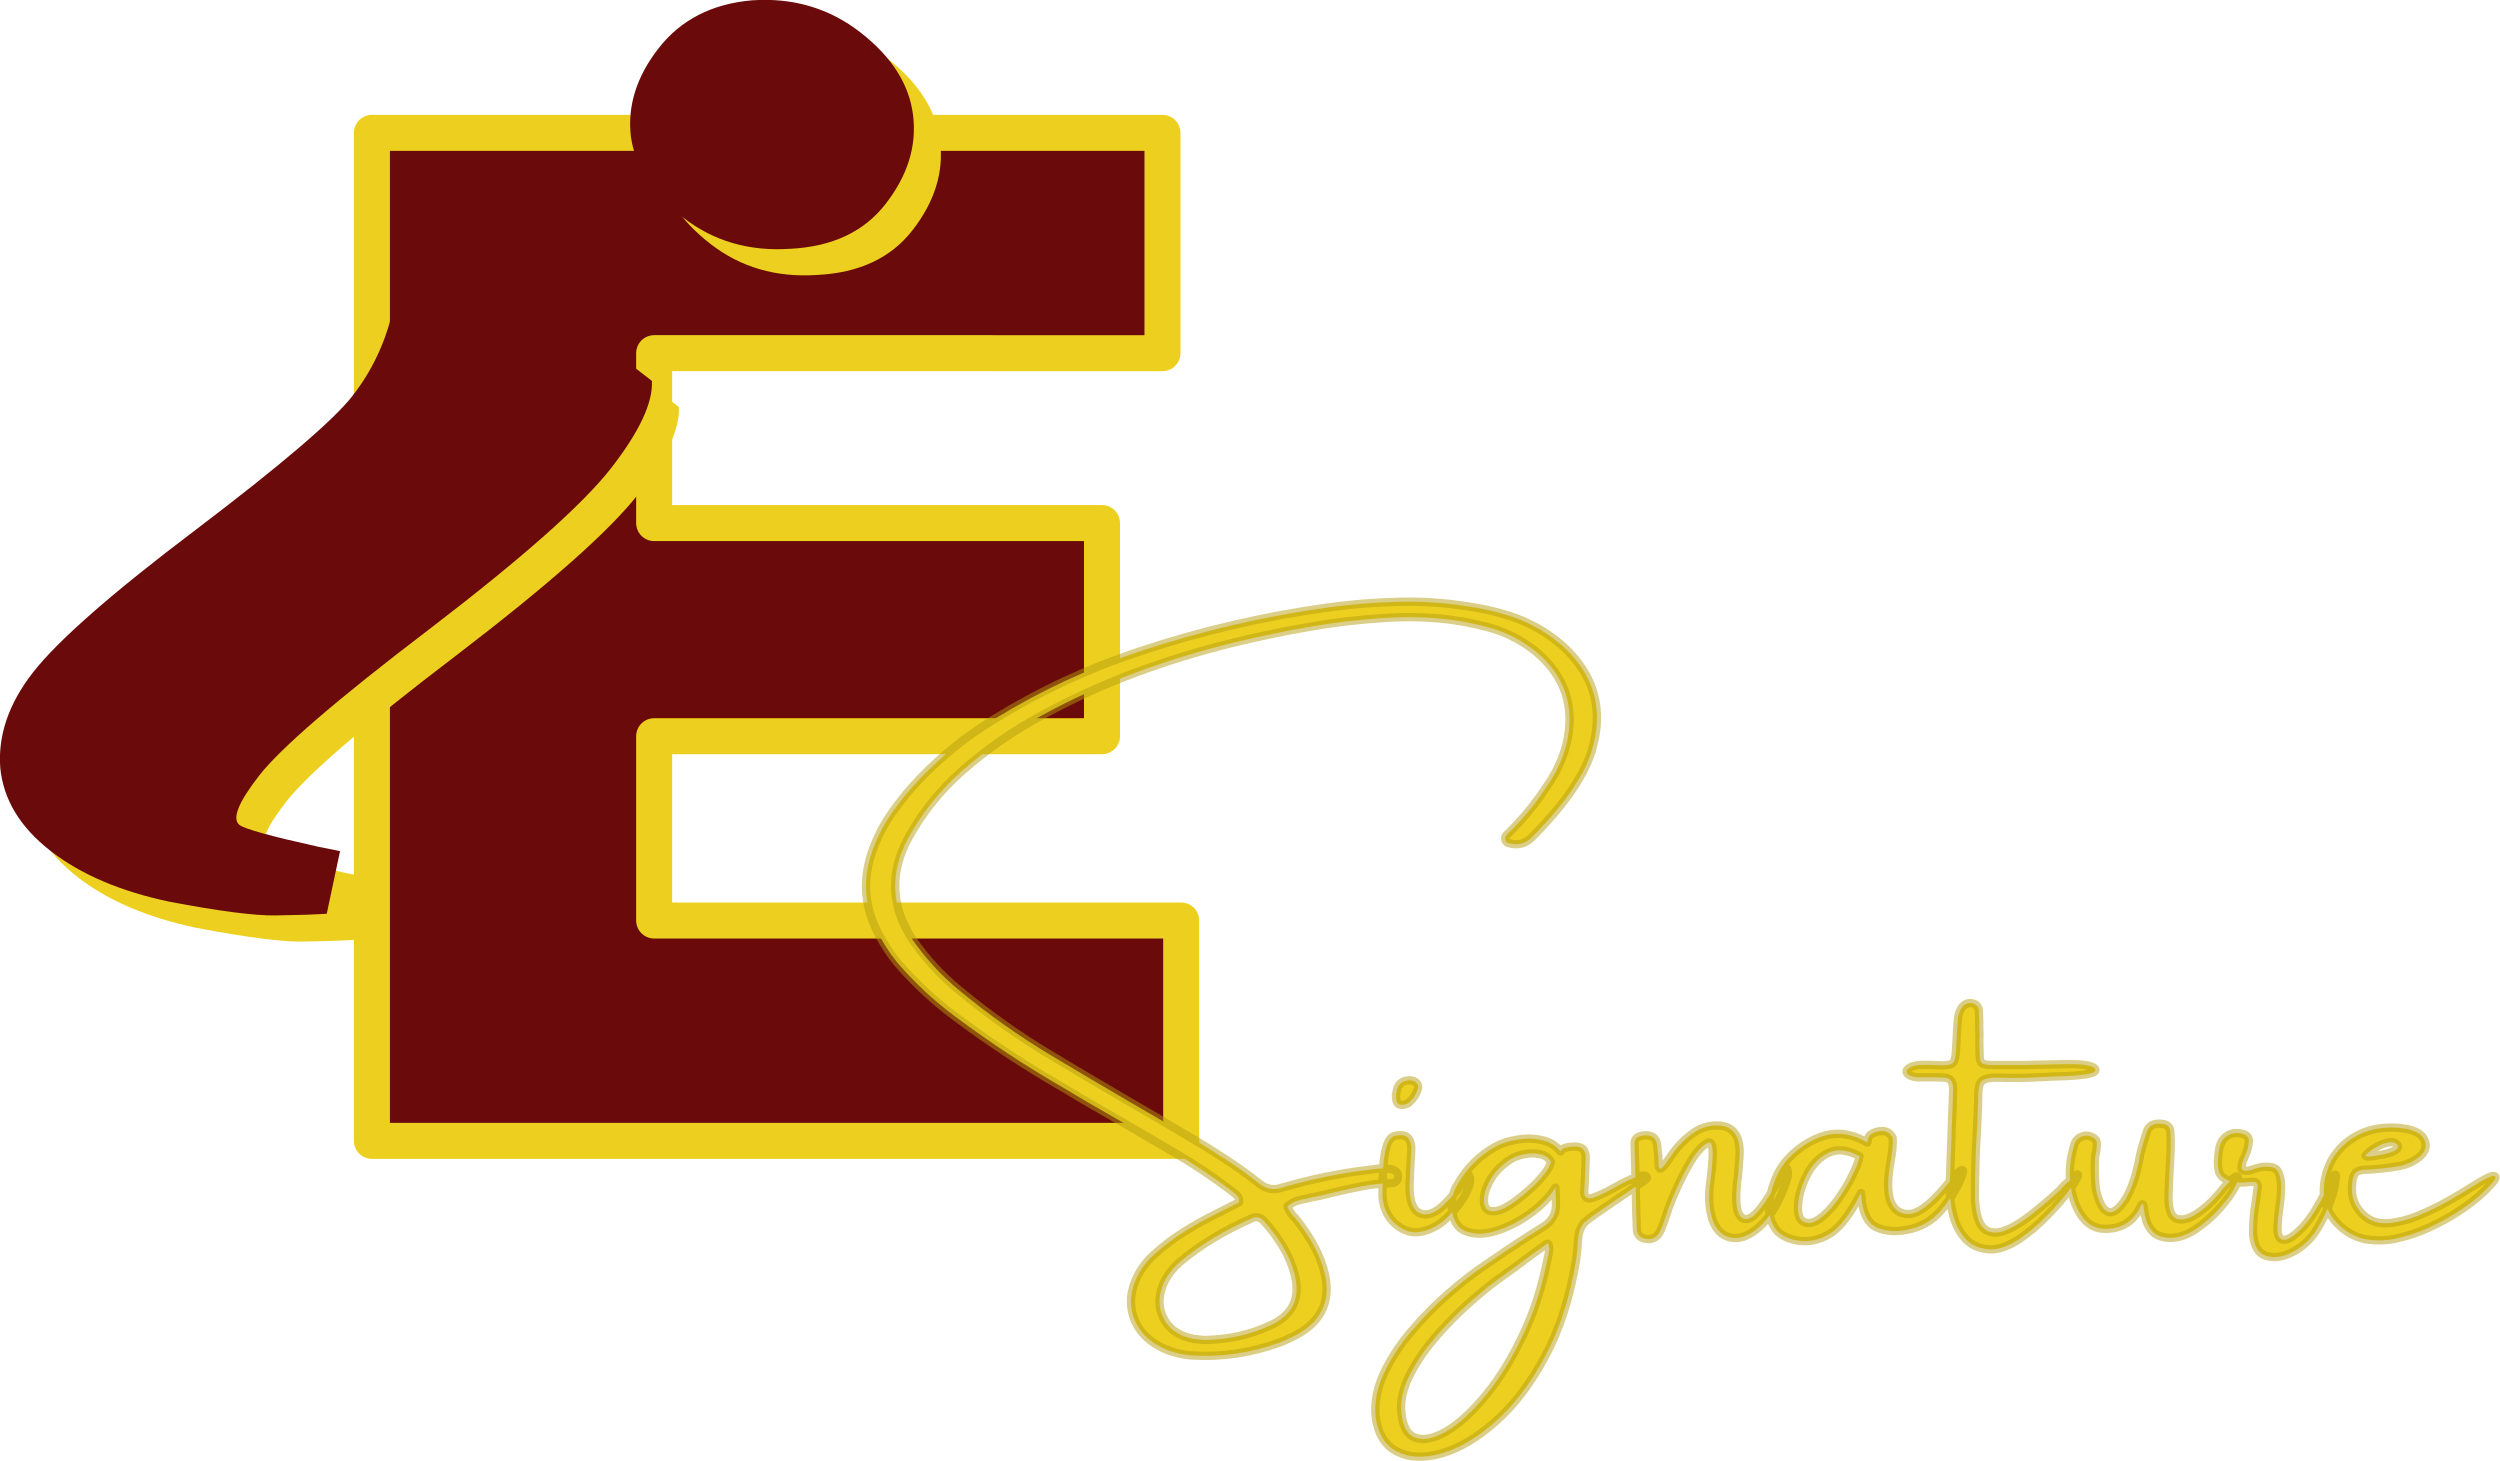 <?xml version="1.0" encoding="UTF-8" standalone="no"?>
<svg
   xmlns:dc="http://purl.org/dc/elements/1.1/"
   xmlns:cc="http://creativecommons.org/ns#"
   xmlns:rdf="http://www.w3.org/1999/02/22-rdf-syntax-ns#"
   xmlns:svg="http://www.w3.org/2000/svg"
   xmlns="http://www.w3.org/2000/svg"
   xmlns:sodipodi="http://sodipodi.sourceforge.net/DTD/sodipodi-0.dtd"
   xmlns:inkscape="http://www.inkscape.org/namespaces/inkscape"
   width="17.829in"
   height="10.421in"
   viewBox="0 0 452.869 264.689"
   version="1.1"
   id="svg943"
   inkscape:version="1.0.1 (3bc2e813f5, 2020-09-07)"
   sodipodi:docname="Company Logo.svg">
  <defs
     id="defs937" />
  <sodipodi:namedview
     id="base"
     pagecolor="#ffffff"
     bordercolor="#666666"
     borderopacity="1.0"
     inkscape:pageopacity="0.0"
     inkscape:pageshadow="2"
     inkscape:zoom="0.59550968"
     inkscape:cx="684.8448"
     inkscape:cy="536.93187"
     inkscape:document-units="in"
     inkscape:current-layer="layer1"
     inkscape:document-rotation="0"
     showgrid="false"
     inkscape:window-width="1920"
     inkscape:window-height="1016"
     inkscape:window-x="0"
     inkscape:window-y="27"
     inkscape:window-maximized="1"
     units="in"
     fit-margin-top="0"
     fit-margin-left="0"
     fit-margin-right="0"
     fit-margin-bottom="0" />
  <g
     inkscape:label="Layer 1"
     inkscape:groupmode="layer"
     id="layer1"
     transform="translate(108.414,-16.028)">
    <g
       aria-label="E"
       id="text903"
       style="font-style:normal;font-weight:normal;font-size:107.391px;line-height:1.25;font-family:sans-serif;letter-spacing:0px;word-spacing:0px;fill:#6a0a0a;fill-opacity:1;stroke:#edd01f;stroke-width:2.685;stroke-linecap:round;stroke-linejoin:round;stroke-miterlimit:4;stroke-dasharray:none;stroke-opacity:1"
       transform="matrix(2.429,0,0,2.429,-141.298,-223.883)">
      <path
         d="m 101.628,167.417 v 16.431 H 41.274 v -75.174 h 58.958 v 16.431 H 62.323 v 12.672 h 33.399 v 15.894 H 62.323 v 13.746 z"
         style="font-style:normal;font-variant:normal;font-weight:800;font-stretch:normal;font-family:Montserrat;-inkscape-font-specification:'Montserrat Ultra-Bold';fill:#6a0a0a;fill-opacity:1;stroke:#edd01f;stroke-width:2.685;stroke-linecap:round;stroke-linejoin:round;stroke-miterlimit:4;stroke-dasharray:none;stroke-opacity:1"
         id="path873" />
    </g>
    <g
       id="g871"
       transform="matrix(2.429,0,0,2.429,-141.298,-223.883)">
      <g
         aria-label="i"
         transform="rotate(37.9)"
         id="text919"
         style="font-style:normal;font-weight:normal;font-size:122.688px;line-height:1.25;font-family:sans-serif;letter-spacing:0px;word-spacing:0px;fill:#edd01f;fill-opacity:1;stroke:none;stroke-width:3.067">
        <path
           id="path858"
           style="font-style:normal;font-variant:normal;font-weight:normal;font-stretch:normal;font-family:'Oleo Script';-inkscape-font-specification:'Oleo Script';fill:#edd01f;fill-opacity:1;stroke-width:3.067"
           d="m 131.55,69.462 q 0,5.153 -3.313,17.79 -3.313,12.514 -3.313,16.44 0,3.803 1.104,3.803 0.736,0 5.644,-2.331 l 1.472,-0.736 2.086,4.294 q -1.104,0.982 -2.945,2.454 -1.84,1.472 -6.871,4.049 -5.03,2.454 -9.324,2.454 -4.294,0 -6.748,-2.576 -2.454,-2.699 -2.454,-7.116 0,-4.539 3.067,-15.949 3.067,-11.533 3.067,-14.968 0,-5.153 -3.19,-9.692 l -1.104,-1.472 0.123,-1.595 q 6.502,-1.84 21.102,-1.84 1.595,1.84 1.595,6.993 z M 117.564,49.096 q -2.454,-2.454 -2.454,-6.502 0,-4.049 3.313,-7.116 3.435,-3.067 7.852,-3.067 4.417,0 6.871,2.454 2.454,2.454 2.454,6.502 0,3.926 -3.558,6.993 -3.435,3.067 -7.729,3.067 -4.294,0 -6.748,-2.331 z" />
      </g>
      <g
         aria-label="i"
         transform="rotate(37.9)"
         id="text899"
         style="font-style:normal;font-weight:normal;font-size:122.688px;line-height:1.25;font-family:sans-serif;letter-spacing:0px;word-spacing:0px;fill:#6a0a0a;fill-opacity:1;stroke:none;stroke-width:3.067">
        <path
           d="m 128.762,69.161 q 0,5.153 -3.313,17.79 -3.313,12.514 -3.313,16.44 0,3.803 1.104,3.803 0.736,0 5.644,-2.331 l 1.472,-0.736 2.086,4.294 q -1.104,0.982 -2.945,2.454 -1.84,1.472 -6.871,4.049 -5.03,2.454 -9.324,2.454 -4.294,0 -6.748,-2.576 -2.454,-2.699 -2.454,-7.116 0,-4.539 3.067,-15.949 3.067,-11.533 3.067,-14.968 0,-5.153 -3.19,-9.692 l -1.104,-1.472 0.123,-1.595 q 6.502,-1.84 21.102,-1.84 1.595,1.84 1.595,6.993 z M 114.776,48.794 q -2.454,-2.454 -2.454,-6.502 0,-4.049 3.313,-7.116 3.435,-3.067 7.852,-3.067 4.417,0 6.871,2.454 2.454,2.454 2.454,6.502 0,3.926 -3.558,6.993 -3.435,3.067 -7.729,3.067 -4.294,0 -6.748,-2.331 z"
           style="font-style:normal;font-variant:normal;font-weight:normal;font-stretch:normal;font-family:'Oleo Script';-inkscape-font-specification:'Oleo Script';fill:#6a0a0a;fill-opacity:1;stroke-width:3.067"
           id="path863" />
      </g>
    </g>
    <g
       aria-label="Signature"
       id="text907"
       style="font-style:normal;font-weight:normal;font-size:24.889px;line-height:1.25;font-family:sans-serif;letter-spacing:0px;word-spacing:0px;fill:#edd01f;fill-opacity:1;stroke:#b39c10;stroke-width:0.622;stroke-linecap:round;stroke-linejoin:round;stroke-miterlimit:4;stroke-dasharray:none;stroke-opacity:0.496;paint-order:stroke markers fill"
       transform="matrix(2.429,0,0,2.429,-141.298,-223.883)">
      <path
         id="path854"
         style="font-style:normal;font-variant:normal;font-weight:normal;font-stretch:normal;font-family:Amsterdam;-inkscape-font-specification:Amsterdam;fill:#edd01f;fill-opacity:1;stroke:#b39c10;stroke-width:0.622;stroke-linecap:round;stroke-linejoin:round;stroke-miterlimit:4;stroke-dasharray:none;stroke-opacity:0.496;paint-order:stroke markers fill"
         d="m 198.776,186.752 v 0 q 0.267,-0.158 0.523,-0.243 0.255,-0.085 0.328,0.012 0.085,0.097 -0.207,0.438 -0.911,1.045 -2.188,1.92 -1.264,0.863 -2.601,1.458 -1.045,0.474 -2.212,0.753 -1.155,0.28 -2.297,0.122 -1.13,-0.158 -2.066,-1.009 -1.422,-1.313 -1.179,-3.208 0.207,-1.507 1.167,-2.552 0.972,-1.057 2.443,-1.434 1.227,-0.267 2.455,-0.061 0.559,0.085 1.021,0.377 0.425,0.328 0.462,0.766 0.049,0.438 -0.328,0.839 -0.778,0.693 -1.799,0.826 -1.142,0.194 -2.297,0.243 -0.559,0 -0.79,0.231 -0.219,0.231 -0.255,0.79 -0.182,1.519 0.972,2.479 0.717,0.571 1.738,0.486 1.033,-0.085 2.188,-0.547 1.155,-0.474 2.26,-1.094 1.106,-0.632 1.993,-1.191 0.377,-0.243 0.668,-0.401 z m -8.446,-2.163 v 0 q 0,0.024 -0.036,0.024 -0.049,0.049 -0.134,0.122 -0.073,0.061 -0.146,0.134 -0.061,0.061 -0.061,0.085 0.024,0.085 0.438,0.049 0.413,-0.049 0.911,-0.146 0.498,-0.109 0.826,-0.28 0.34,-0.182 0.207,-0.425 -0.061,-0.073 -0.158,-0.122 -0.085,-0.061 -0.194,-0.085 -0.486,0 -0.887,0.194 -0.401,0.182 -0.766,0.45 z m -2.953,2.212 v 0 q 0.231,-0.474 0.316,-0.438 0.085,0.036 0.036,0.389 -0.036,0.34 -0.146,0.778 -0.158,0.668 -0.547,1.556 -0.389,0.875 -0.863,1.592 -0.705,0.997 -1.75,1.507 -1.033,0.498 -1.884,0.243 -0.839,-0.255 -0.972,-1.592 -0.024,-1.118 0.194,-2.455 0.073,-0.559 0.158,-1.094 0,-0.194 -0.097,-0.292 -0.097,-0.109 -0.255,-0.085 -0.109,0 -0.243,0 -0.668,0.109 -1.361,-0.024 -0.826,-0.243 -0.96,-0.814 -0.134,-0.583 0.024,-1.519 0.085,-0.668 0.498,-0.997 0.413,-0.34 0.972,-0.28 0.778,0.073 0.753,0.596 -0.024,0.523 -0.292,1.118 -0.243,0.498 -0.255,0.839 -0.012,0.328 0.571,0.231 0.134,-0.036 0.292,-0.085 0.219,-0.085 0.498,-0.146 0.28,-0.073 0.729,-0.036 0.535,0.024 0.705,0.498 0.182,0.462 0.158,1.167 -0.024,0.705 -0.134,1.434 -0.134,0.911 -0.134,1.568 0,0.644 0.377,0.753 0.498,0.134 1.483,-0.899 0.997,-1.045 2.127,-3.512 z m -7.037,-0.292 v 0 q 0.267,0.024 -0.097,0.741 -0.352,0.705 -1.179,1.629 -0.814,0.924 -1.835,1.592 -1.009,0.668 -2.017,0.608 -0.753,-0.073 -1.118,-0.45 -0.352,-0.377 -0.486,-0.826 -0.134,-0.462 -0.17,-0.802 -0.024,-0.243 -0.061,-0.365 -0.036,-0.122 -0.146,-0.012 -0.778,1.786 -2.698,1.786 -1.069,0 -1.738,-0.948 -0.668,-0.948 -0.851,-2.37 -0.17,-1.434 0.28,-2.905 0.109,-0.486 0.595,-0.668 0.34,-0.134 0.705,0.024 0.365,0.158 0.389,0.474 0,0.328 -0.049,0.644 -0.061,0.243 -0.085,0.462 -0.049,0.875 0.024,1.92 0.085,1.045 0.559,1.786 0.462,0.595 1.021,0.158 0.559,-0.45 0.984,-1.385 0.328,-0.741 0.51,-1.471 0.194,-0.741 0.243,-1.142 0.049,-0.17 0.049,-0.219 0.085,-0.316 0.17,-0.62 0.134,-0.45 0.267,-0.875 0.231,-0.826 1.167,-0.693 0.571,0.049 0.62,0.559 0.049,0.693 0.024,1.385 -0.024,0.729 -0.073,1.422 -0.061,1.009 -0.085,2.005 -0.024,1.446 0.571,1.689 0.608,0.231 1.471,-0.316 0.875,-0.547 1.677,-1.483 0.073,-0.085 0.182,-0.219 0.158,-0.207 0.389,-0.462 0.231,-0.255 0.438,-0.438 0.219,-0.194 0.352,-0.219 z m -12.408,0.267 v 0 q 0.668,-0.644 0.571,-0.316 -0.085,0.316 -0.729,1.167 -0.644,0.839 -1.604,1.823 -0.96,0.984 -2.03,1.714 -1.069,0.717 -2.03,0.778 -1.179,0 -1.896,-0.693 -0.705,-0.705 -1.009,-1.847 -0.304,-1.155 -0.255,-2.491 0.061,-1.495 0.109,-2.99 0.024,-0.753 0.049,-1.471 0.061,-1.203 0.085,-2.406 0.024,-0.377 -0.122,-0.632 -0.146,-0.255 -0.523,-0.28 -0.425,-0.024 -1.069,-0.024 -0.559,0 -0.96,0 -0.559,-0.061 -0.741,-0.292 -0.194,-0.243 0.292,-0.486 0.34,-0.134 0.826,-0.146 0.474,-0.012 0.936,0.012 0.292,0.024 0.51,0.024 0.717,0 0.875,-0.219 0.158,-0.231 0.194,-0.899 0.049,-0.705 0.073,-1.422 0.024,-0.377 0.061,-0.753 0,-0.559 0.292,-1.009 0.316,-0.425 0.802,-0.328 0.425,0.109 0.474,0.535 0.036,0.705 0.036,1.422 0.024,0.401 0,0.802 0,0.425 0.024,0.887 -0.024,0.632 0.146,0.802 0.17,0.158 0.839,0.158 1.094,0 2.163,0 0.486,0 2.892,-0.061 2.406,-0.073 2.589,0.389 0.194,0.45 -3.038,0.523 -1.957,0.109 -3.026,0.109 -0.717,-0.024 -1.288,-0.024 -0.96,0 -1.191,0.34 -0.219,0.328 -0.194,1.337 -0.024,0.863 -0.085,2.09 -0.158,2.516 -0.158,5.129 0.061,1.799 0.644,2.333 0.583,0.535 1.519,0.207 0.936,-0.34 2.017,-1.191 1.094,-0.863 2.163,-1.847 0.231,-0.304 0.559,-0.571 0.109,-0.097 0.207,-0.182 z m -8.057,-0.401 q -0.328,1.021 -1.325,2.346 -0.984,1.313 -2.467,1.689 -1.483,0.377 -2.564,-0.097 -1.082,-0.486 -1.191,-2.576 -1.227,2.382 -2.346,3.05 -1.106,0.668 -2.309,0.51 -1.361,-0.219 -1.835,-1.057 -0.486,-0.839 -0.328,-1.932 0.158,-1.106 0.668,-2.115 0.401,-0.753 1.106,-1.398 0.717,-0.644 1.495,-1.009 0.96,-0.486 1.932,-0.462 0.972,0.024 2.078,0.644 0.024,0.024 0.024,-0.049 0,-0.109 0.049,-0.267 0.061,-0.17 0.194,-0.267 0.365,-0.267 0.863,-0.267 0.498,0 0.766,0.498 0.049,0.644 -0.134,1.641 -0.401,2.188 0,3.148 0.401,0.96 1.41,0.899 1.021,-0.073 2.637,-2.005 1.616,-1.944 1.276,-0.924 z m -11.959,3.427 v 0 q 0.559,0.401 1.276,-0.109 0.729,-0.51 1.398,-1.446 0.668,-0.936 1.118,-1.872 0.462,-0.936 0.51,-1.385 -1.361,-0.729 -2.333,-0.243 -0.972,0.474 -1.556,1.568 -0.571,1.082 -0.681,2.115 -0.109,1.021 0.267,1.373 z m -2.431,-1.859 q 0.936,-1.483 1.106,-1.884 0.182,-0.401 0.28,0.036 0.109,0.438 -0.595,1.981 -0.705,1.531 -1.75,2.37 -1.045,0.826 -1.957,0.608 -0.899,-0.219 -1.288,-1.252 -0.389,-1.045 -0.231,-2.625 0,-0.024 0.024,-0.134 0.024,-0.267 0.085,-0.79 0.073,-0.523 0.097,-1.082 0.036,-0.559 -0.036,-0.924 -0.061,-0.365 -0.328,-0.255 -0.644,0.352 -1.264,1.385 -0.608,1.021 -1.106,2.151 -0.498,1.118 -0.705,1.811 -0.085,0.219 -0.158,0.462 -0.109,0.316 -0.243,0.632 -0.352,0.911 -1.227,0.705 -0.486,-0.109 -0.571,-0.595 -0.024,-0.377 -0.024,-0.717 0,-0.219 -0.024,-0.401 -0.049,-2.698 -0.134,-5.432 0.024,-0.316 0.28,-0.438 0.255,-0.122 0.608,-0.122 0.267,0 0.498,0.146 0.243,0.146 0.304,0.608 0.024,0.158 0.024,0.316 0.024,0.085 0.024,0.158 0.049,0.377 0.049,0.644 0,0.401 0.049,0.547 0.061,0.146 0.231,-0.012 0.182,-0.158 0.583,-0.753 0.693,-1.069 1.714,-1.811 0.936,-0.668 2.054,-0.559 0.96,0.097 1.288,1.009 0.134,0.462 0.134,0.936 0,0.462 -0.061,0.936 -0.024,0.486 -0.073,0.997 -0.036,0.158 -0.061,0.316 -0.158,1.738 0.109,2.333 0.267,0.583 0.814,0.389 0.547,-0.207 1.483,-1.689 z m -9.71,-1.458 v 0 q 0.243,-0.061 0.413,-0.036 0.17,0.012 0.182,0.122 0.024,0.097 -0.304,0.316 -0.134,0.073 -0.316,0.207 -0.644,0.462 -1.495,1.021 -0.911,0.62 -1.665,1.142 -0.741,0.51 -0.984,0.778 -0.267,0.377 -0.34,0.826 -0.061,0.438 -0.085,0.948 -0.036,0.401 -0.085,0.802 -0.693,4.302 -2.346,7.34 -1.641,3.05 -3.707,4.849 -2.054,1.811 -4.01,2.358 -1.969,0.559 -3.318,-0.146 -1.349,-0.693 -1.592,-2.637 -0.134,-1.58 0.644,-3.233 0.778,-1.641 2.078,-3.148 1.288,-1.507 2.734,-2.771 1.446,-1.252 2.674,-2.078 0.34,-0.243 0.717,-0.486 1.738,-1.203 3.537,-2.321 1.142,-0.644 1.069,-1.872 0,-0.134 0,-0.377 -0.036,-0.352 -0.036,-0.753 -0.693,1.094 -1.957,1.981 -1.252,0.887 -2.576,1.276 -1.313,0.377 -2.248,-0.049 -0.936,-0.425 -0.972,-1.981 0.036,-0.802 0.462,-1.471 1.009,-1.786 2.807,-2.807 0.668,-0.365 1.616,-0.523 0.948,-0.17 1.823,0.024 0.887,0.182 1.422,0.851 0.134,-0.219 0.389,-0.28 0.255,-0.073 0.474,-0.073 0.049,0 0.073,0 0.997,-0.097 0.936,0.911 -0.024,0.729 -0.049,1.446 -0.024,0.535 -0.061,1.045 0.036,0.608 0.668,0.401 0.644,-0.219 1.556,-0.729 1.045,-0.608 1.872,-0.875 z m -7.802,0.668 v 0 q 1.118,-1.13 1.227,-1.738 -0.267,-0.486 -0.839,-0.583 -0.559,-0.109 -1.142,0.012 -0.583,0.109 -0.984,0.352 -1.106,0.693 -1.629,1.689 -0.51,0.984 -0.377,1.689 0.134,0.693 1.033,0.474 0.911,-0.219 2.71,-1.896 z m 1.009,5.323 v 0 q 0,-0.036 0.024,-0.061 0.036,-0.158 0.061,-0.401 0.024,-0.243 -0.024,-0.401 -0.036,-0.158 -0.194,-0.049 -1.118,0.778 -2.346,1.714 -0.729,0.535 -1.373,0.984 -0.899,0.668 -2.102,1.738 -1.203,1.069 -2.358,2.394 -1.155,1.325 -1.896,2.71 -0.753,1.398 -0.753,2.674 0.085,1.823 1.021,2.188 0.936,0.377 2.358,-0.45 1.41,-0.826 2.929,-2.674 1.531,-1.847 2.783,-4.497 1.264,-2.637 1.872,-5.87 z m -6.076,-4.788 q -0.377,0.778 -1.288,1.726 -0.899,0.948 -2.054,1.203 -1.142,0.255 -2.188,-0.79 -0.401,-0.462 -0.595,-1.057 -0.182,-0.608 -0.134,-1.191 0,-0.158 0,-0.401 0,-0.62 0.049,-1.434 0.061,-0.814 0.243,-1.471 0.194,-0.656 0.595,-0.79 1.155,-0.292 1.252,0.802 0,0.352 -0.024,0.705 -0.024,0.182 -0.024,0.34 -0.024,0.51 -0.049,1.021 0,0.401 -0.036,0.802 -0.024,1.762 0.79,2.102 0.814,0.328 1.859,-0.717 1.045,-1.045 1.361,-1.738 0.328,-0.693 0.474,-0.292 0.146,0.401 -0.231,1.179 z m -4.278,-6.708 v 0 q -0.158,0.134 -0.389,0.17 -0.219,0.036 -0.389,-0.036 -0.134,-0.109 -0.17,-0.28 -0.036,-0.182 -0.036,-0.425 0,-0.049 0.024,-0.097 0.024,-0.219 0.109,-0.438 0.243,-0.583 1.009,-0.535 0.267,0.036 0.413,0.219 0.158,0.182 0.073,0.425 -0.182,0.595 -0.644,0.997 z m 11.472,-34.016 v 0 q 3.561,3.269 2.115,7.887 -0.267,0.802 -0.668,1.556 -0.741,1.337 -1.701,2.516 -0.948,1.167 -2.017,2.236 -0.717,0.753 -1.677,0.51 -0.267,-0.024 -0.352,-0.267 -0.049,-0.243 0.134,-0.401 1.738,-1.677 3.05,-3.719 0.936,-1.361 1.361,-2.941 1.045,-4.278 -2.346,-7.049 -1.604,-1.264 -3.585,-1.774 -1.872,-0.498 -3.755,-0.644 -1.884,-0.158 -3.792,-0.024 -2.905,0.17 -5.773,0.681 -2.856,0.498 -5.688,1.191 -3.695,0.911 -7.255,2.236 -3.549,1.325 -6.891,3.148 -3.233,1.738 -5.991,4.168 -2.455,2.163 -4.035,5.056 -2.03,3.84 0.34,7.486 1.507,2.188 3.585,3.877 3.233,2.674 6.818,4.813 3.026,1.811 6.04,3.573 2.005,1.155 3.986,2.333 1.422,0.826 2.783,1.714 1.361,0.875 2.649,1.896 0.778,0.644 1.714,0.316 3.208,-0.936 6.514,-1.337 0.109,0 0.219,-0.024 0.753,-0.134 1.471,0 0.182,0.049 0.316,0.17 0.134,0.122 0.134,0.365 0,0.243 -0.146,0.365 -0.146,0.122 -0.328,0.122 -1.155,0.024 -2.248,0.243 -1.094,0.207 -2.163,0.474 -0.863,0.219 -1.689,0.377 -0.109,0.024 -0.207,0.049 -0.401,0.061 -0.79,0.194 -0.389,0.134 -0.681,0.401 0.207,0.535 0.583,0.875 0.158,0.194 0.316,0.401 0.668,0.887 1.167,1.835 0.498,0.948 0.741,2.017 0.583,2.759 -1.799,4.254 -0.802,0.474 -1.677,0.802 -3.111,1.118 -6.392,0.936 -1.288,-0.085 -2.406,-0.644 -1.531,-0.802 -2.017,-2.248 -0.474,-1.446 0.28,-2.99 0.51,-0.997 1.337,-1.714 1.045,-0.936 2.224,-1.665 1.191,-0.741 2.455,-1.361 0.535,-0.267 1.045,-0.535 0.267,-0.134 0.535,-0.267 0.024,-0.292 -0.097,-0.45 -0.122,-0.158 -0.28,-0.267 -0.061,-0.024 -0.109,-0.085 -2.163,-1.653 -4.521,-3.014 -2.856,-1.689 -5.748,-3.342 -1.203,-0.693 -2.406,-1.422 -4.168,-2.406 -8.021,-5.287 -2.382,-1.774 -4.302,-4.01 -0.936,-1.155 -1.58,-2.491 -1.361,-2.856 -0.267,-5.882 0.559,-1.556 1.495,-2.868 0.936,-1.325 2.066,-2.504 2.516,-2.601 5.554,-4.436 5.056,-3.111 10.67,-4.983 7.012,-2.346 14.328,-3.342 2.54,-0.34 5.092,-0.401 2.564,-0.073 5.104,0.328 1.519,0.207 2.941,0.644 1.434,0.425 2.747,1.227 0.802,0.51 1.495,1.118 z m -22.325,42.839 v 0 q -0.425,-0.438 -0.984,-0.134 -1.422,0.632 -2.747,1.422 -1.313,0.79 -2.516,1.786 -0.644,0.559 -1.069,1.3 -0.802,1.531 -0.182,2.832 0.632,1.313 2.321,1.616 0.401,0.049 0.717,0.073 0.109,0 0.182,0 2.576,-0.073 4.679,-1.045 2.625,-1.118 1.908,-3.877 -0.304,-1.142 -0.911,-2.115 -0.596,-0.984 -1.398,-1.859 z" />
    </g>
  </g>
</svg>
